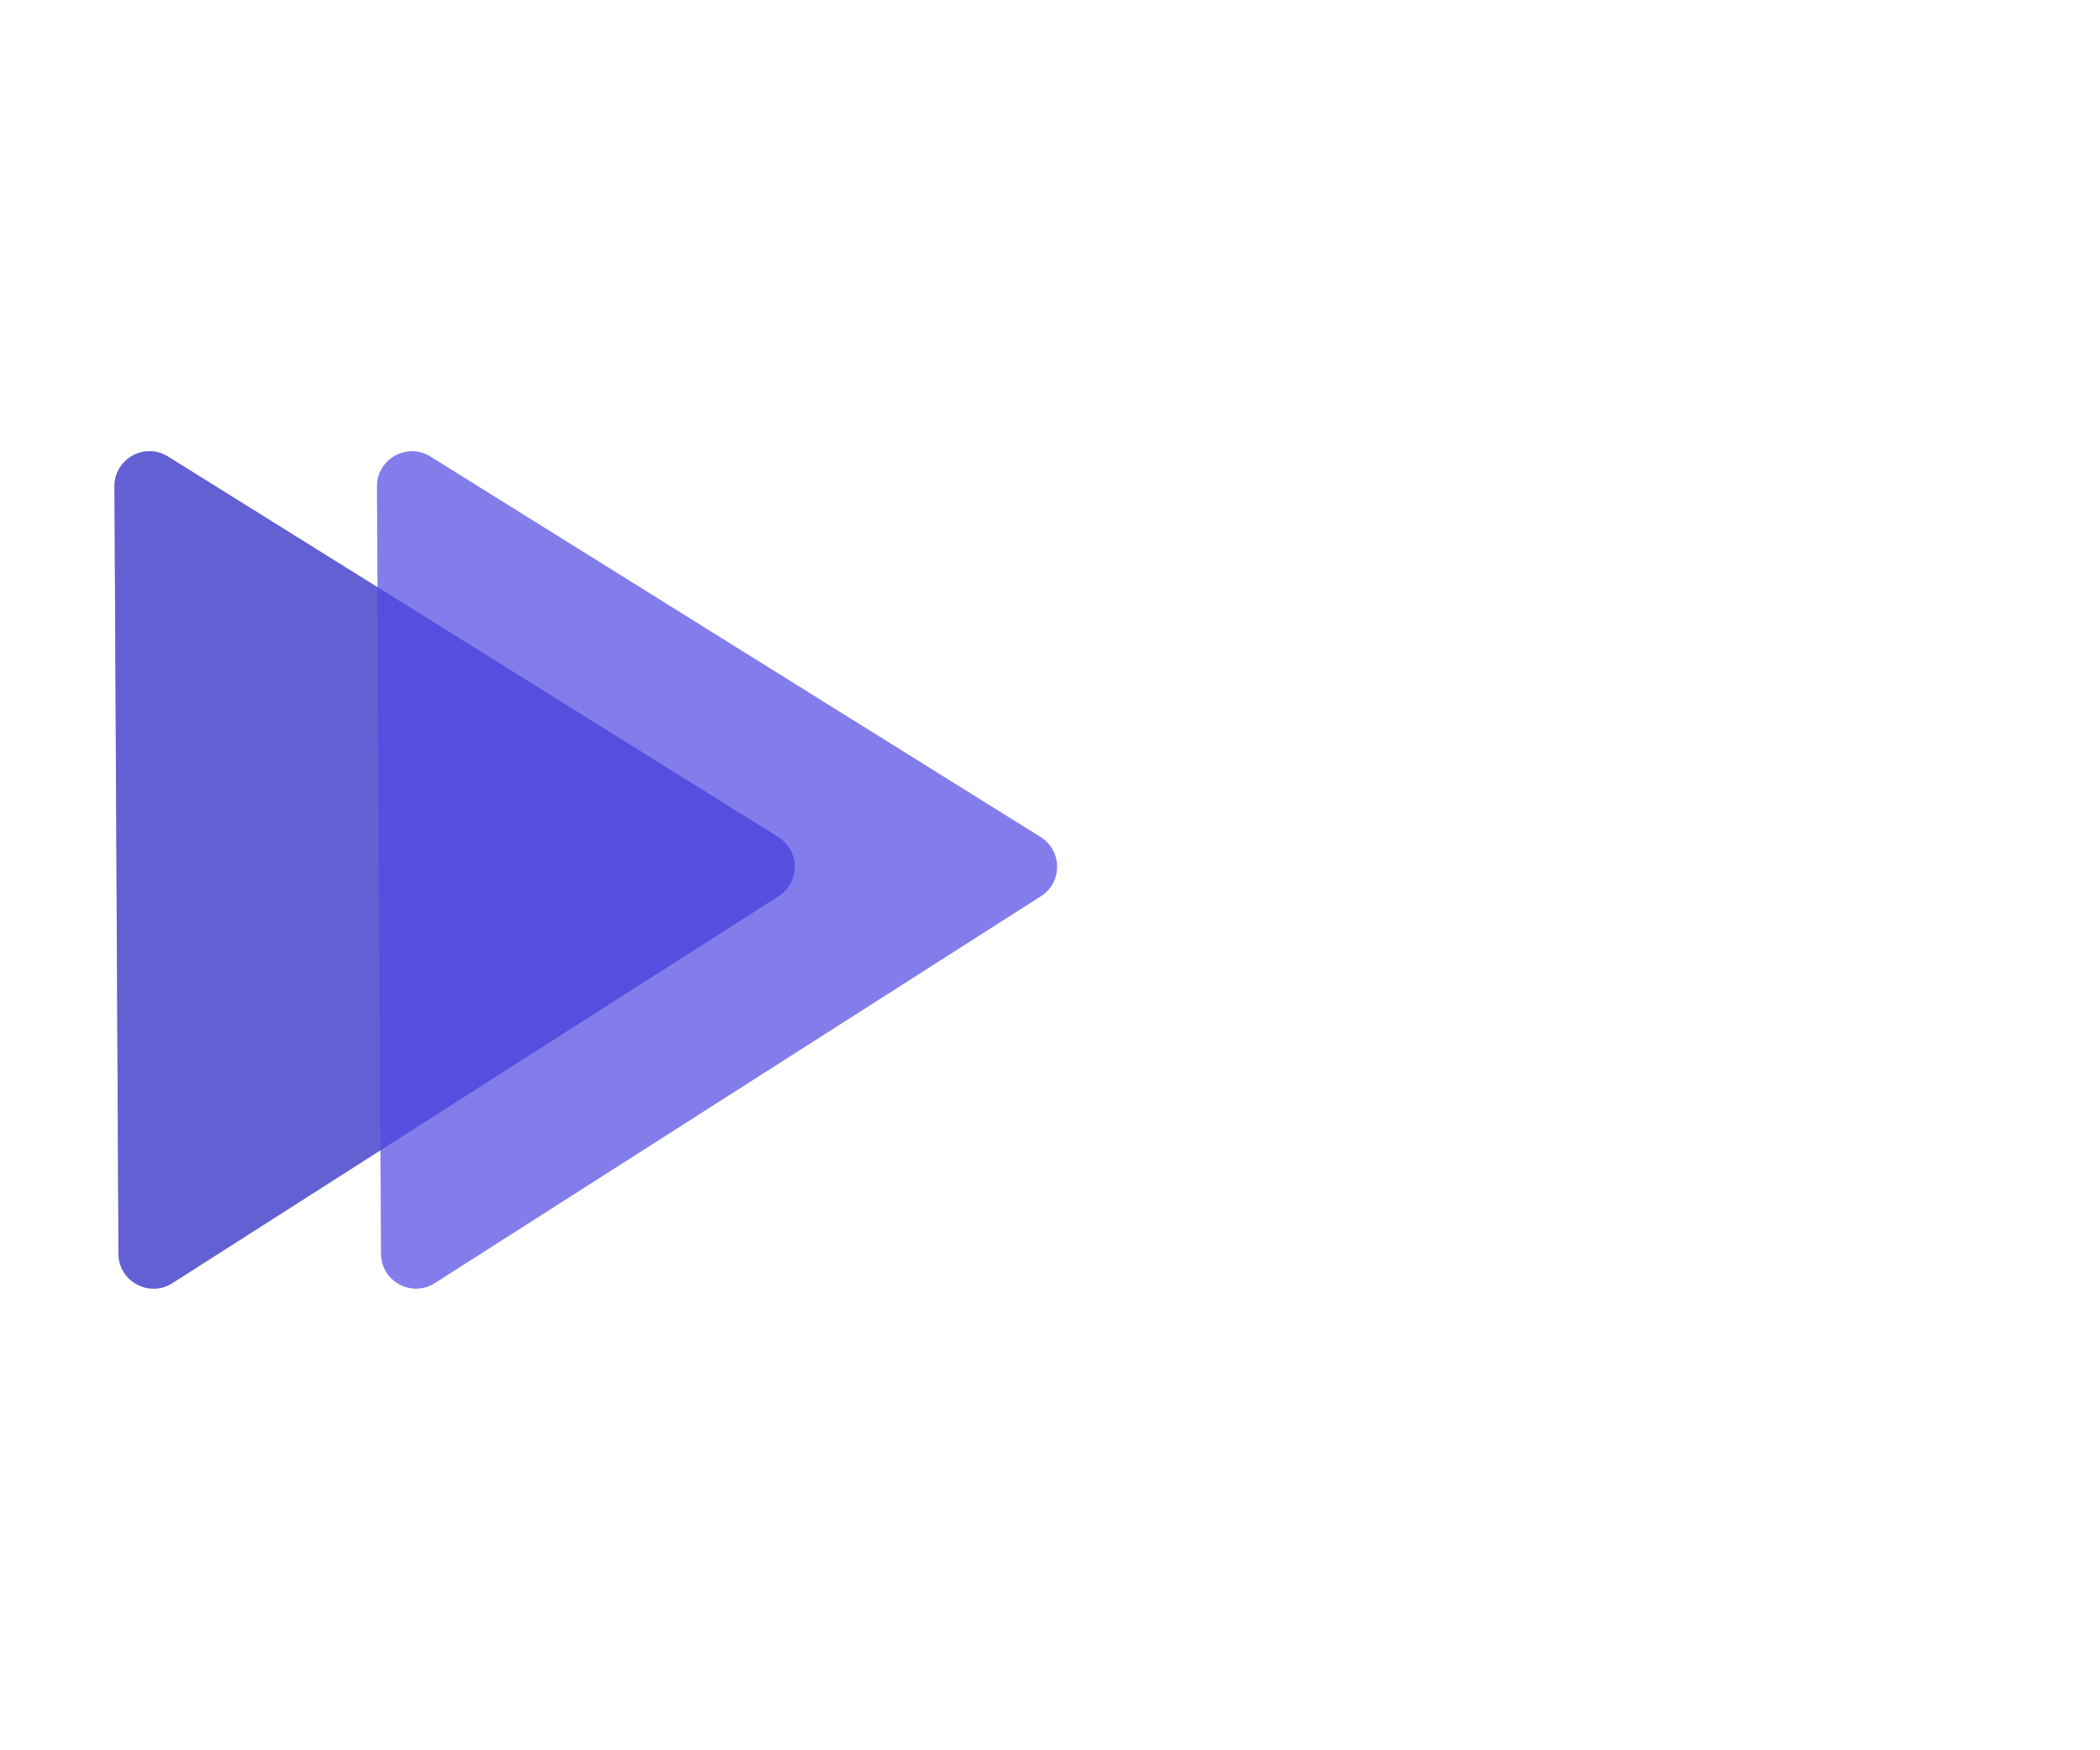 <svg width="120" height="100" viewBox="0 0 120 100" fill="none" xmlns="http://www.w3.org/2000/svg">
<rect x="0" y="0" width="120" height="100" fill="#333333" stroke="none"/>
<g id="Frame 1" clip-path="url(#clip0_0_1)">
<rect width="120" height="100" fill="white"/>
<g id="grayGroup">
<path id="gray" opacity="0.7" d="M44.464 47.822C45.712 48.6 45.722 50.414 44.482 51.205L9.847 73.31C8.52 74.157 6.779 73.209 6.771 71.635L6.54 27.792C6.531 26.218 8.262 25.251 9.598 26.084L44.464 47.822Z" fill="#64748B"/>
</g>
<g id="blueGroup">
<path id="blue1" opacity="0.7" d="M59.465 47.822C60.712 48.6 60.722 50.414 59.482 51.205L24.847 73.31C23.52 74.157 21.779 73.209 21.771 71.635L21.54 27.792C21.532 26.218 23.262 25.251 24.598 26.084L59.465 47.822Z" fill="#4F46E5"/>
<path id="blue2" opacity="0.7" d="M44.464 47.822C45.712 48.6 45.722 50.414 44.482 51.205L9.847 73.31C8.52 74.157 6.779 73.209 6.771 71.635L6.54 27.792C6.531 26.218 8.262 25.251 9.598 26.084L44.464 47.822Z" fill="#4F46E5"/>
</g>
</g>
<defs>
<clipPath id="clip0_0_1">
<rect width="120" height="100" fill="white"/>
</clipPath>
</defs>
</svg>
